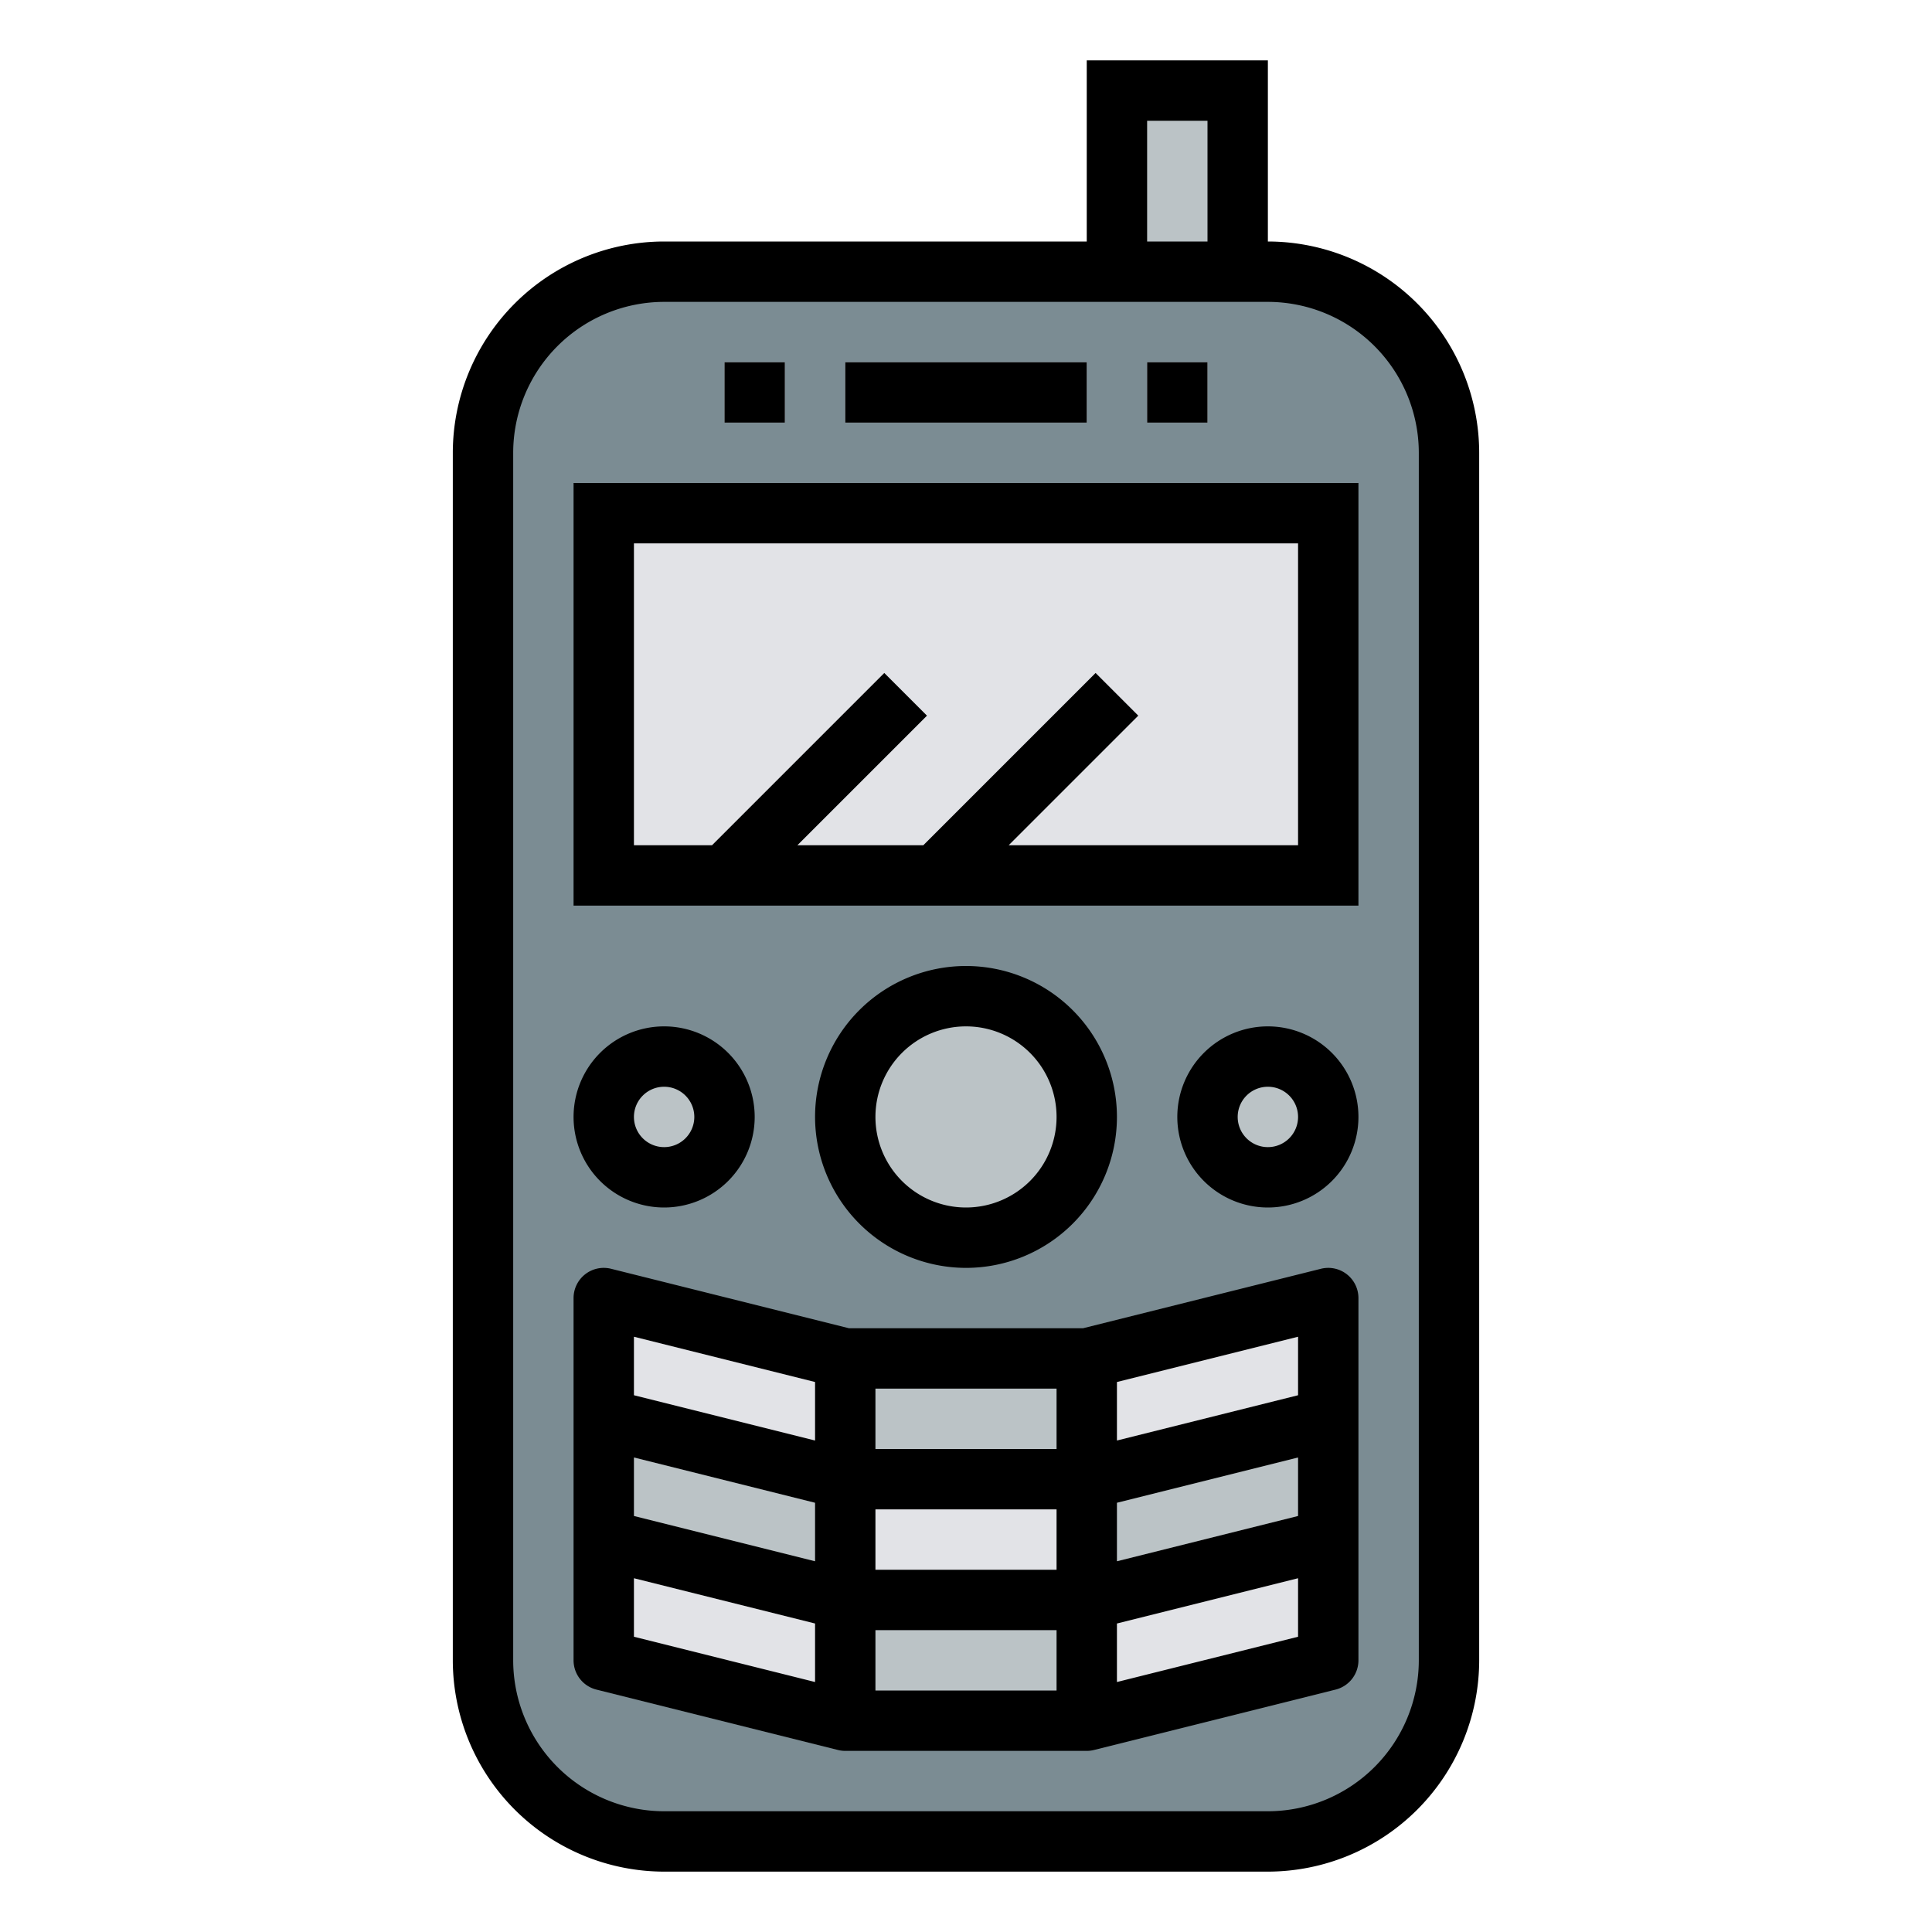 <?xml version="1.0"?>
<svg xmlns="http://www.w3.org/2000/svg" xmlns:xlink="http://www.w3.org/1999/xlink" xmlns:svgjs="http://svgjs.com/svgjs" version="1.1" width="512" height="512" x="0" y="0" viewBox="0 0 64 64" style="enable-background:new 0 0 512 512" xml:space="preserve" class=""><g><g xmlns="http://www.w3.org/2000/svg" id="Filled_outline" data-name="Filled outline"><rect x="16" y="9" width="32" height="52" rx="6" ry="6" style="" fill="#7b8c93" data-original="#113142" class=""/><rect x="20" y="17" width="24" height="12" style="" fill="#e2e3e7" data-original="#7d8d9c" class=""/><circle cx="32" cy="37" r="4" style="" fill="#bbc3c6" data-original="#3b73a5" class=""/><circle cx="22" cy="37" r="2" style="" fill="#bbc3c6" data-original="#3b73a5" class=""/><circle cx="42" cy="37" r="2" style="" fill="#bbc3c6" data-original="#3b73a5" class=""/><rect x="28" y="45" width="8" height="4" style="" fill="#bbc3c6" data-original="#98a1a1" class=""/><rect x="28" y="49" width="8" height="4" style="" fill="#e2e3e7" data-original="#e8e8e8" class=""/><rect x="28" y="53" width="8" height="4" style="" fill="#bbc3c6" data-original="#98a1a1" class=""/><polygon points="28 49 20 47 20 43 28 45 28 49" style="" fill="#e2e3e7" data-original="#e8e8e8" class=""/><polygon points="28 53 20 51 20 47 28 49 28 53" style="" fill="#bbc3c6" data-original="#98a1a1" class=""/><polygon points="28 57 20 55 20 51 28 53 28 57" style="" fill="#e2e3e7" data-original="#e8e8e8" class=""/><polygon points="44 47 36 49 36 45 44 43 44 47" style="" fill="#e2e3e7" data-original="#e8e8e8" class=""/><polygon points="44 51 36 53 36 49 44 47 44 51" style="" fill="#bbc3c6" data-original="#98a1a1" class=""/><polygon points="44 55 36 57 36 53 44 51 44 55" style="" fill="#e2e3e7" data-original="#e8e8e8" class=""/><rect x="28" y="12" width="8" height="2" style="" fill="#e2e3e7" data-original="#e8e8e8" class=""/><rect x="38" y="12" width="2" height="2" style="" fill="#e2e3e7" data-original="#e8e8e8" class=""/><rect x="24" y="12" width="2" height="2" style="" fill="#e2e3e7" data-original="#e8e8e8" class=""/><rect x="37" y="3" width="4" height="6" style="" fill="#bbc3c6" data-original="#98a1a1" class=""/><rect x="22.757" y="25" width="8.485" height="2" transform="translate(-10.477 26.707) rotate(-45)" style="" fill="#e2e3e7" data-original="#e8e8e8" class=""/><rect x="29.757" y="25" width="8.485" height="2" transform="translate(-8.426 31.657) rotate(-45)" style="" fill="#e2e3e7" data-original="#e8e8e8" class=""/><path d="M19,30H45V16H19Zm2-12H43V28H33.414l4.293-4.293-1.414-1.414L30.586,28H26.414l4.293-4.293-1.414-1.414L23.586,28H21Z" fill="#000000" data-original="#000000" style="" class=""/><path d="M32,42a5,5,0,1,0-5-5A5.006,5.006,0,0,0,32,42Zm0-8a3,3,0,1,1-3,3A3,3,0,0,1,32,34Z" fill="#000000" data-original="#000000" style="" class=""/><path d="M22,40a3,3,0,1,0-3-3A3,3,0,0,0,22,40Zm0-4a1,1,0,1,1-1,1A1,1,0,0,1,22,36Z" fill="#000000" data-original="#000000" style="" class=""/><path d="M42,34a3,3,0,1,0,3,3A3,3,0,0,0,42,34Zm0,4a1,1,0,1,1,1-1A1,1,0,0,1,42,38Z" fill="#000000" data-original="#000000" style="" class=""/><path d="M43.757,42.03,35.876,44H28.124l-7.881-1.97A1,1,0,0,0,19,43V55a1,1,0,0,0,.757.97l8,2A1,1,0,0,0,28,58h8a1,1,0,0,0,.243-.03l8-2A1,1,0,0,0,45,55V43a1,1,0,0,0-1.243-.97ZM27,55.719l-6-1.5V52.281l6,1.5Zm0-4-6-1.5V48.281l6,1.5Zm0-4-6-1.5V44.281l6,1.5ZM35,56H29V54h6Zm0-4H29V50h6Zm0-4H29V46h6Zm8,6.219-6,1.5V53.781l6-1.5Zm0-4-6,1.5V49.781l6-1.5Zm0-4-6,1.5V45.781l6-1.5Z" fill="#000000" data-original="#000000" style="" class=""/><rect x="28" y="12" width="8" height="2" fill="#000000" data-original="#000000" style="" class=""/><rect x="38" y="12" width="2" height="2" fill="#000000" data-original="#000000" style="" class=""/><rect x="24" y="12" width="2" height="2" fill="#000000" data-original="#000000" style="" class=""/><path d="M36,2V8H22a7.008,7.008,0,0,0-7,7V55a7.008,7.008,0,0,0,7,7H42a7.008,7.008,0,0,0,7-7V15a7.008,7.008,0,0,0-7-7V2Zm2,2h2V8H38Zm9,11V55a5.006,5.006,0,0,1-5,5H22a5.006,5.006,0,0,1-5-5V15a5.006,5.006,0,0,1,5-5H42A5.006,5.006,0,0,1,47,15Z" fill="#000000" data-original="#000000" style="" class=""/></g></g></svg>
